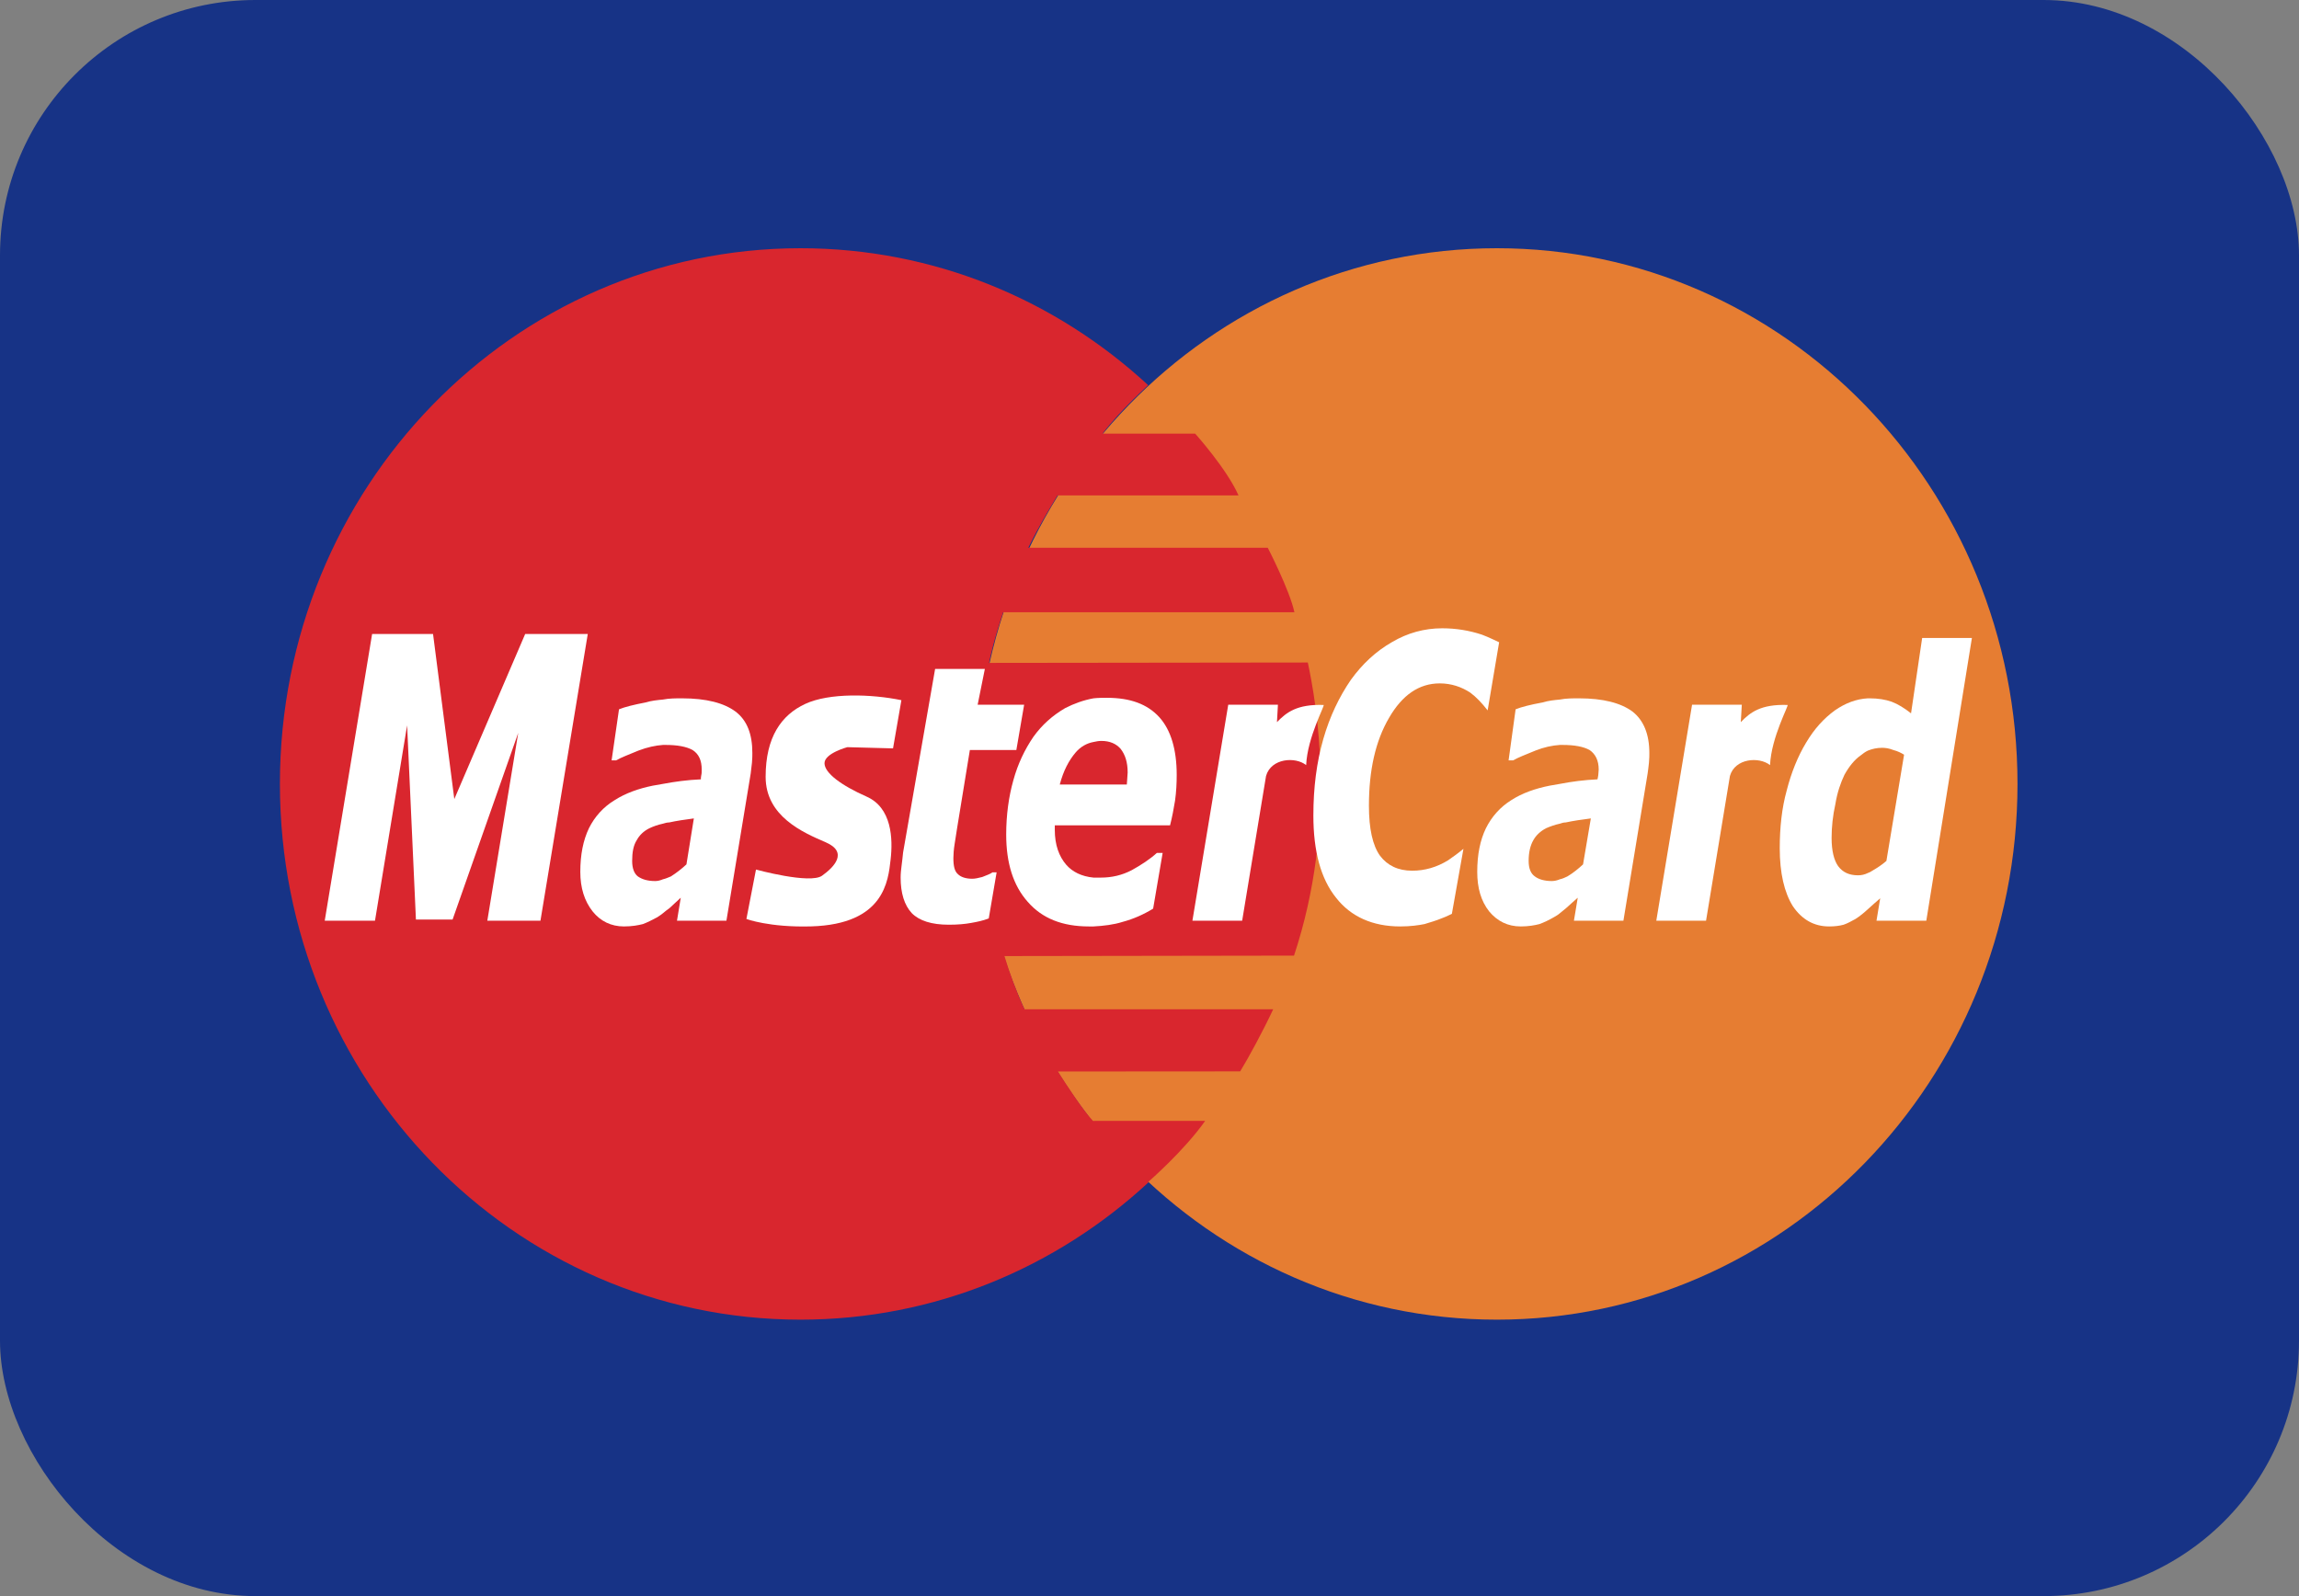 <?xml version="1.0" encoding="UTF-8" standalone="no"?>
<svg width="36px" height="25px" viewBox="0 0 36 25" version="1.1" xmlns="http://www.w3.org/2000/svg" xmlns:xlink="http://www.w3.org/1999/xlink" xmlns:sketch="http://www.bohemiancoding.com/sketch/ns">
    <rect x="0" y="0" width="36" height="25" fill="#808080" stroke="none"/>
    <!-- Generator: Sketch 3.2.2 (9983) - http://www.bohemiancoding.com/sketch -->
    <title>master card</title>
    <desc>Created with Sketch.</desc>
    <defs></defs>
    <g id="Page-1" stroke="none" stroke-width="1" fill="none" fill-rule="evenodd" sketch:type="MSPage">
        <g id="platron_payment-card" sketch:type="MSArtboardGroup" transform="translate(-454, -165)">
            <g id="Content" sketch:type="MSLayerGroup" transform="translate(30, 100)">
                <g id="cards" transform="translate(270, 64)" sketch:type="MSShapeGroup">
                    <g id="master-card" transform="translate(154, 1)">
                        <rect id="Rectangle-2" fill="#173386" x="0" y="0" width="36" height="25" rx="4"></rect>
                        <g id="Imported-Layers-3" transform="translate(4.235, 3.125)">
                            <path d="M11.052,9.153 C11.052,4.519 14.702,0.763 19.205,0.763 C23.708,0.763 27.357,4.519 27.357,9.153 C27.357,13.788 23.708,17.545 19.205,17.545 C14.702,17.545 11.052,13.788 11.052,9.153" id="Fill-1" fill="#E67D32"></path>
                            <path d="M13.744,2.908 C13.748,2.908 13.317,3.291 13.029,3.667 L14.48,3.667 C14.48,3.667 14.976,4.219 15.159,4.635 L12.325,4.635 C12.325,4.635 12.049,5.08 11.867,5.455 L15.617,5.455 C15.617,5.455 15.959,6.116 16.034,6.464 L11.475,6.464 C11.475,6.464 11.318,6.921 11.253,7.258 L16.244,7.252 C16.381,7.897 16.714,9.772 16.028,11.843 L11.494,11.85 C11.567,12.098 11.691,12.435 11.808,12.683 L15.702,12.683 C15.545,13.02 15.316,13.443 15.185,13.656 L12.331,13.658 C12.481,13.893 12.723,14.263 12.879,14.432 L14.637,14.431 C14.307,14.9 13.748,15.385 13.748,15.385 L13.735,15.385 L13.753,15.391 C12.309,16.73 10.397,17.545 8.3,17.545 C3.797,17.545 0.148,13.788 0.148,9.153 C0.148,4.519 3.797,0.763 8.3,0.763 C10.392,0.763 12.3,1.574 13.744,2.908" id="Fill-2" fill="#D9262E"></path>
                            <path d="M9.88,7.842 L9.749,8.597 L9.033,8.578 C9.033,8.578 8.676,8.674 8.676,8.829 C8.676,8.983 8.939,9.177 9.334,9.352 C9.73,9.526 9.749,10.01 9.711,10.339 C9.673,10.668 9.616,11.351 8.469,11.385 C7.811,11.404 7.453,11.269 7.453,11.269 L7.603,10.495 C7.603,10.495 8.45,10.727 8.638,10.591 C8.827,10.456 9.052,10.223 8.695,10.068 C8.337,9.914 7.754,9.661 7.754,9.042 C7.754,8.423 7.999,8.074 8.375,7.9 C8.751,7.725 9.41,7.745 9.88,7.842" id="Fill-3" fill="#FFFFFF"></path>
                            <path d="M4.228,11.296 L3.396,11.296 L3.88,8.354 L2.852,11.278 L2.278,11.278 L2.14,8.236 L1.637,11.296 L0.85,11.296 L1.592,6.805 L2.546,6.805 L2.879,9.391 L3.989,6.805 L4.969,6.805 L4.228,11.296" id="Fill-4" fill="#FFFFFF"></path>
                            <path d="M10.623,11.359 C10.352,11.359 10.159,11.296 10.043,11.178 C9.926,11.053 9.868,10.863 9.868,10.621 C9.868,10.558 9.875,10.496 9.882,10.441 C9.888,10.378 9.901,10.306 9.907,10.225 L10.408,7.352 L11.187,7.352 L11.074,7.913 L11.802,7.913 L11.68,8.623 L10.952,8.623 L10.752,9.848 C10.739,9.927 10.726,10.009 10.713,10.098 C10.7,10.18 10.694,10.261 10.694,10.315 C10.694,10.441 10.713,10.522 10.765,10.567 C10.81,10.612 10.887,10.639 10.99,10.639 C11.029,10.639 11.081,10.629 11.145,10.612 C11.21,10.585 11.268,10.567 11.306,10.539 L11.371,10.539 L11.248,11.26 C11.158,11.296 11.068,11.314 10.971,11.331 C10.874,11.349 10.759,11.359 10.623,11.359" id="Fill-5" fill="#FFFFFF"></path>
                            <path d="M16.218,8.859 C16.048,8.723 15.669,8.751 15.59,9.029 L15.216,11.296 L14.437,11.296 L14.998,7.913 L15.776,7.913 L15.761,8.186 C15.909,8.033 16.074,7.903 16.491,7.917 C16.518,7.917 16.238,8.419 16.218,8.859" id="Fill-6" fill="#FFFFFF"></path>
                            <path d="M17.691,11.386 C17.259,11.386 16.917,11.233 16.686,10.936 C16.447,10.639 16.331,10.207 16.331,9.649 C16.331,9.207 16.383,8.812 16.486,8.452 C16.589,8.092 16.738,7.787 16.917,7.525 C17.098,7.274 17.312,7.075 17.563,6.932 C17.806,6.788 18.071,6.716 18.348,6.716 C18.567,6.716 18.774,6.751 18.968,6.815 C19.061,6.848 19.24,6.935 19.24,6.935 L19.06,8.002 C18.969,7.885 18.879,7.791 18.787,7.723 C18.651,7.634 18.49,7.579 18.31,7.579 C17.987,7.579 17.723,7.76 17.516,8.119 C17.304,8.48 17.201,8.939 17.201,9.496 C17.201,9.856 17.259,10.118 17.375,10.279 C17.491,10.432 17.658,10.513 17.879,10.513 C18.077,10.513 18.264,10.458 18.439,10.351 C18.521,10.295 18.602,10.236 18.681,10.17 L18.5,11.188 C18.5,11.188 18.406,11.235 18.36,11.251 C18.252,11.296 18.156,11.323 18.071,11.349 C17.981,11.367 17.853,11.386 17.691,11.386" id="Fill-7" fill="#FFFFFF"></path>
                            <path d="M6.147,11.178 C6.115,11.206 6.082,11.224 6.057,11.242 C5.973,11.287 5.902,11.323 5.832,11.349 C5.761,11.367 5.664,11.386 5.535,11.386 C5.335,11.386 5.168,11.304 5.046,11.152 C4.917,10.989 4.852,10.783 4.852,10.531 C4.852,10.261 4.897,10.036 4.987,9.848 C5.077,9.667 5.213,9.514 5.393,9.406 C5.561,9.299 5.761,9.227 5.987,9.181 L6.147,9.153 C6.334,9.118 6.528,9.091 6.74,9.082 C6.74,9.064 6.74,9.046 6.746,9.019 C6.753,8.992 6.753,8.965 6.753,8.929 C6.753,8.785 6.708,8.686 6.611,8.623 C6.514,8.569 6.372,8.543 6.186,8.543 L6.147,8.543 C6.032,8.551 5.902,8.578 5.761,8.632 C5.607,8.696 5.49,8.74 5.412,8.785 L5.342,8.785 L5.458,7.985 C5.548,7.948 5.69,7.913 5.877,7.877 C5.967,7.849 6.057,7.841 6.147,7.832 C6.244,7.813 6.347,7.813 6.444,7.813 C6.825,7.813 7.102,7.886 7.282,8.02 C7.462,8.156 7.546,8.372 7.546,8.668 C7.546,8.705 7.546,8.758 7.54,8.821 C7.533,8.885 7.527,8.939 7.52,8.992 L7.14,11.296 L6.366,11.296 L6.425,10.936 C6.379,10.981 6.315,11.035 6.25,11.098 C6.212,11.124 6.179,11.152 6.147,11.178 L6.147,11.178 Z M6.147,9.776 C6.063,9.794 5.993,9.82 5.934,9.848 C5.845,9.892 5.779,9.955 5.735,10.036 C5.683,10.118 5.664,10.225 5.664,10.36 C5.664,10.477 5.696,10.558 5.754,10.603 C5.818,10.647 5.902,10.675 6.025,10.675 C6.063,10.675 6.102,10.666 6.147,10.647 C6.186,10.639 6.225,10.621 6.27,10.603 C6.354,10.549 6.437,10.486 6.514,10.414 L6.63,9.694 C6.495,9.712 6.36,9.731 6.244,9.757 C6.212,9.757 6.179,9.766 6.147,9.776 L6.147,9.776 Z" id="Fill-8" fill="#FFFFFF"></path>
                            <path d="M12.888,8.497 C12.785,8.516 12.688,8.569 12.611,8.658 C12.502,8.785 12.417,8.947 12.36,9.163 L13.41,9.163 C13.41,9.128 13.417,9.1 13.417,9.064 C13.417,9.037 13.423,9.001 13.423,8.975 C13.423,8.812 13.384,8.696 13.313,8.604 C13.243,8.525 13.146,8.48 13.01,8.48 C12.972,8.48 12.927,8.488 12.888,8.497 L12.888,8.497 Z M12.888,10.621 L13.004,10.621 C13.172,10.621 13.333,10.585 13.488,10.504 C13.636,10.422 13.772,10.333 13.881,10.234 L13.971,10.234 L13.822,11.107 C13.674,11.198 13.514,11.269 13.346,11.314 C13.204,11.359 13.049,11.377 12.888,11.386 L12.818,11.386 C12.399,11.386 12.083,11.26 11.857,10.999 C11.632,10.746 11.521,10.396 11.521,9.946 C11.521,9.64 11.561,9.353 11.632,9.1 C11.703,8.839 11.812,8.614 11.947,8.416 C12.083,8.227 12.244,8.084 12.443,7.967 C12.585,7.894 12.734,7.841 12.888,7.813 C12.959,7.805 13.03,7.805 13.101,7.805 C13.462,7.805 13.733,7.903 13.92,8.11 C14.099,8.309 14.191,8.614 14.191,9.011 C14.191,9.145 14.184,9.281 14.165,9.416 C14.145,9.541 14.119,9.677 14.087,9.802 L12.282,9.802 L12.282,9.873 C12.282,10.108 12.347,10.288 12.463,10.422 C12.559,10.531 12.701,10.603 12.888,10.621 L12.888,10.621 Z" id="Fill-9" fill="#FFFFFF"></path>
                            <path d="M20.192,11.178 C20.161,11.206 20.127,11.224 20.096,11.242 C20.019,11.287 19.942,11.323 19.871,11.349 C19.8,11.367 19.702,11.386 19.58,11.386 C19.374,11.386 19.213,11.304 19.085,11.152 C18.956,10.989 18.897,10.783 18.897,10.531 C18.897,10.261 18.942,10.036 19.033,9.848 C19.123,9.667 19.258,9.514 19.433,9.406 C19.6,9.299 19.8,9.227 20.031,9.181 C20.084,9.171 20.135,9.163 20.192,9.153 C20.373,9.118 20.574,9.091 20.78,9.082 C20.786,9.064 20.786,9.046 20.792,9.019 C20.792,8.992 20.799,8.965 20.799,8.929 C20.799,8.785 20.748,8.686 20.657,8.623 C20.56,8.569 20.418,8.543 20.232,8.543 L20.192,8.543 C20.071,8.551 19.942,8.578 19.807,8.632 C19.651,8.696 19.536,8.74 19.458,8.785 L19.388,8.785 L19.498,7.985 C19.588,7.948 19.728,7.913 19.923,7.877 C20.013,7.849 20.102,7.841 20.192,7.832 C20.29,7.813 20.386,7.813 20.49,7.813 C20.87,7.813 21.146,7.886 21.328,8.02 C21.501,8.156 21.592,8.372 21.592,8.668 C21.592,8.705 21.592,8.758 21.586,8.821 C21.579,8.885 21.573,8.939 21.565,8.992 L21.186,11.296 L20.411,11.296 L20.471,10.936 C20.418,10.981 20.361,11.035 20.29,11.098 L20.192,11.178 L20.192,11.178 Z M20.192,9.776 C20.109,9.794 20.039,9.82 19.974,9.848 C19.891,9.892 19.819,9.955 19.775,10.036 C19.728,10.118 19.702,10.225 19.702,10.36 C19.702,10.477 19.735,10.558 19.8,10.603 C19.857,10.647 19.948,10.675 20.065,10.675 C20.102,10.675 20.148,10.666 20.192,10.647 C20.232,10.639 20.27,10.621 20.308,10.603 C20.398,10.549 20.476,10.486 20.554,10.414 L20.676,9.694 C20.534,9.712 20.405,9.731 20.282,9.757 C20.25,9.757 20.219,9.766 20.192,9.776 L20.192,9.776 Z" id="Fill-10" fill="#FFFFFF"></path>
                            <path d="M23.482,8.859 C23.311,8.723 22.933,8.751 22.854,9.029 L22.48,11.296 L21.701,11.296 L22.261,7.913 L23.04,7.913 L23.024,8.186 C23.172,8.033 23.337,7.903 23.756,7.917 C23.782,7.917 23.502,8.419 23.482,8.859" id="Fill-11" fill="#FFFFFF"></path>
                            <path d="M25.014,8.632 C24.974,8.651 24.937,8.678 24.904,8.705 C24.801,8.776 24.717,8.885 24.647,9.011 C24.588,9.136 24.536,9.281 24.505,9.47 C24.465,9.649 24.446,9.83 24.446,10 C24.446,10.207 24.485,10.351 24.548,10.441 C24.621,10.539 24.723,10.585 24.859,10.585 C24.912,10.585 24.962,10.575 25.014,10.549 C25.04,10.539 25.059,10.531 25.084,10.513 C25.162,10.468 25.232,10.422 25.304,10.36 L25.581,8.696 C25.535,8.668 25.484,8.641 25.414,8.623 C25.349,8.597 25.291,8.588 25.238,8.588 C25.155,8.588 25.084,8.604 25.014,8.632 L25.014,8.632 Z M25.014,11.116 C24.955,11.17 24.891,11.224 24.82,11.269 C24.756,11.304 24.691,11.34 24.634,11.359 C24.568,11.377 24.491,11.386 24.408,11.386 C24.169,11.386 23.982,11.278 23.84,11.07 C23.705,10.855 23.634,10.549 23.634,10.162 C23.634,9.838 23.666,9.532 23.744,9.253 C23.815,8.975 23.917,8.722 24.047,8.507 C24.176,8.29 24.324,8.128 24.497,8.002 C24.665,7.886 24.833,7.823 25.014,7.813 L25.04,7.813 C25.174,7.813 25.291,7.832 25.388,7.867 C25.484,7.903 25.588,7.967 25.69,8.048 L25.864,6.868 L26.643,6.868 L25.929,11.296 L25.149,11.296 L25.207,10.945 C25.136,11.008 25.071,11.062 25.014,11.116 L25.014,11.116 Z" id="Fill-12" fill="#FFFFFF"></path>
                        </g>
                    </g>
                </g>
            </g>
        </g>
    </g>
</svg>